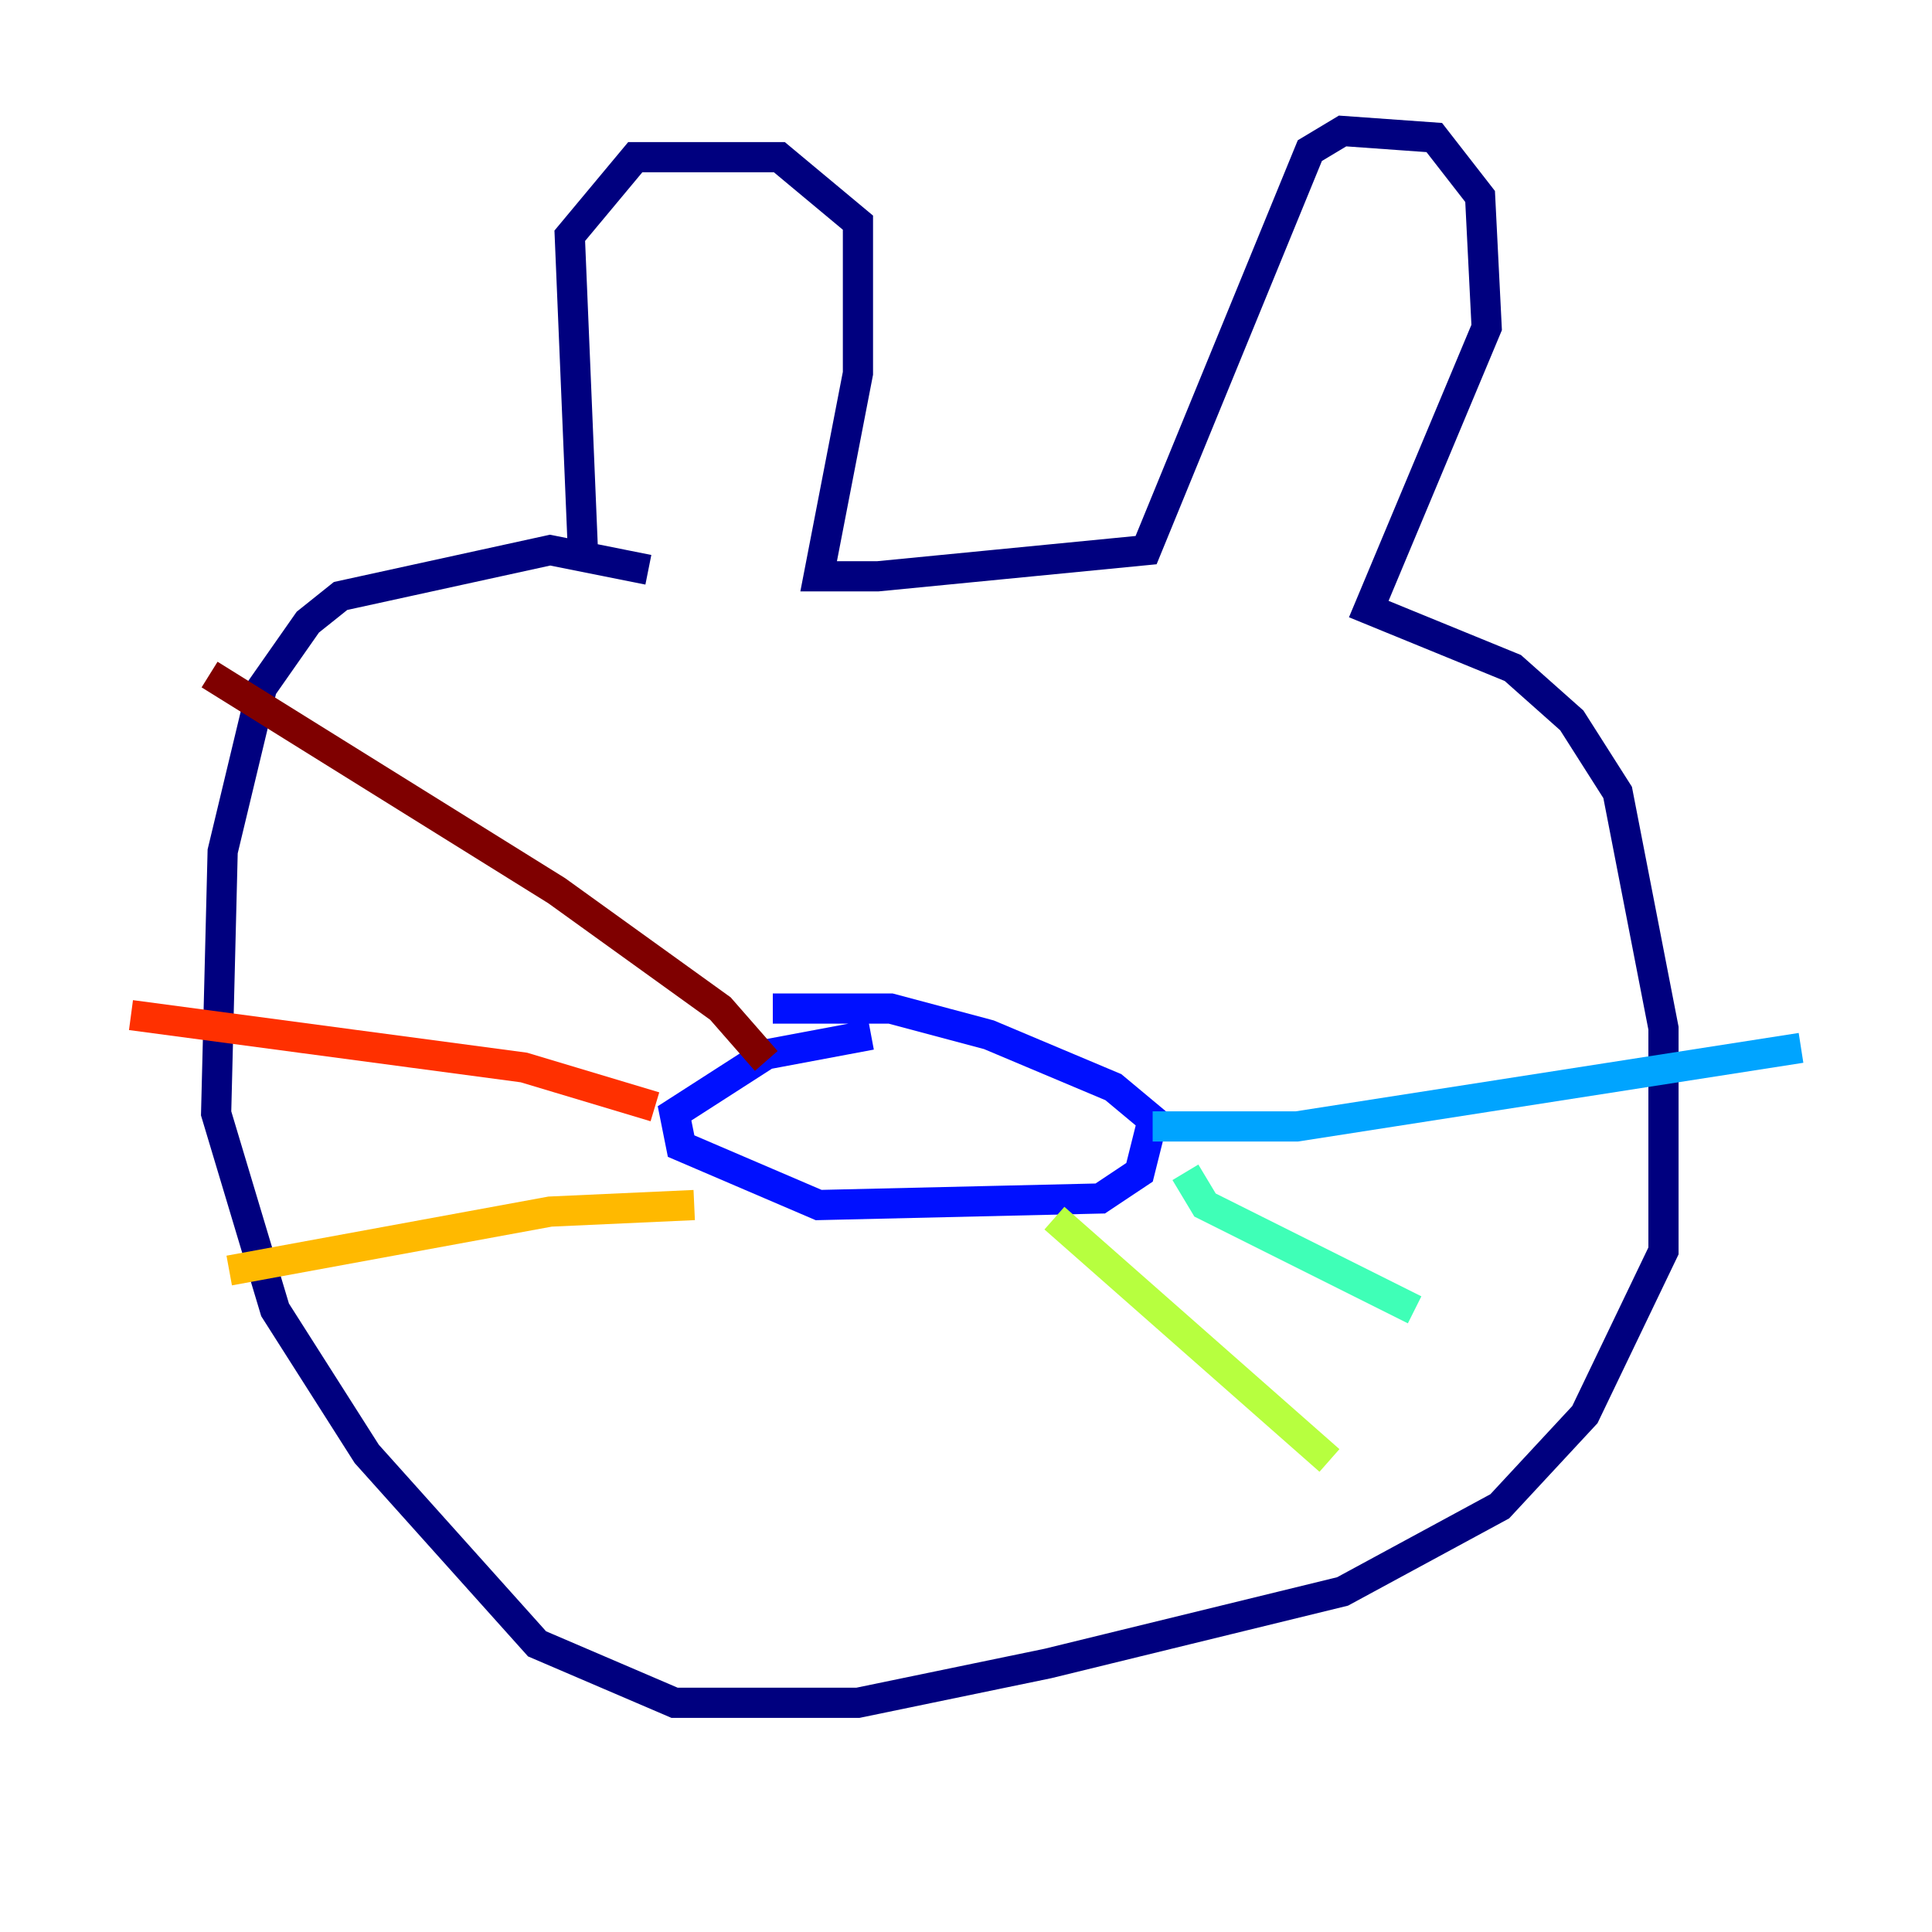 <?xml version="1.0" encoding="utf-8" ?>
<svg baseProfile="tiny" height="128" version="1.2" viewBox="0,0,128,128" width="128" xmlns="http://www.w3.org/2000/svg" xmlns:ev="http://www.w3.org/2001/xml-events" xmlns:xlink="http://www.w3.org/1999/xlink"><defs /><polyline fill="none" points="38.617,36.447 37.749,15.62 42.088,10.414 51.634,10.414 56.841,14.752 56.841,24.732 54.237,38.183 58.142,38.183 75.932,36.447 86.78,9.98 88.949,8.678 95.024,9.112 98.061,13.017 98.495,21.695 90.685,40.352 100.231,44.258 104.136,47.729 107.173,52.502 110.21,68.122 110.21,82.875 105.003,93.722 99.363,99.797 88.949,105.437 69.424,110.21 56.841,112.814 44.691,112.814 35.58,108.909 24.298,96.325 18.224,86.78 14.319,73.763 14.752,56.407 17.356,45.559 20.393,41.22 22.563,39.485 36.447,36.447 42.956,37.749" stroke="#00007f" stroke-width="2" /><polyline fill="none" points="51.2,66.82 59.01,66.82 65.519,68.556 73.763,72.027 76.366,74.197 75.498,77.668 72.895,79.403 54.237,79.837 45.125,75.932 44.691,73.763 50.766,69.858 57.709,68.556" stroke="#0010ff" stroke-width="2" /><polyline fill="none" points="76.366,74.63 85.912,74.63 119.322,69.424" stroke="#00a4ff" stroke-width="2" /><polyline fill="none" points="78.536,77.668 79.837,79.837 93.722,86.78" stroke="#3fffb7" stroke-width="2" /><polyline fill="none" points="69.858,80.705 88.081,96.759" stroke="#b7ff3f" stroke-width="2" /><polyline fill="none" points="45.993,79.837 36.447,80.271 15.186,84.176" stroke="#ffb900" stroke-width="2" /><polyline fill="none" points="43.39,73.329 34.712,70.725 8.678,67.254" stroke="#ff3000" stroke-width="2" /><polyline fill="none" points="50.766,70.291 47.729,66.82 36.881,59.01 13.885,44.691" stroke="#7f0000" stroke-width="2" /></svg>
